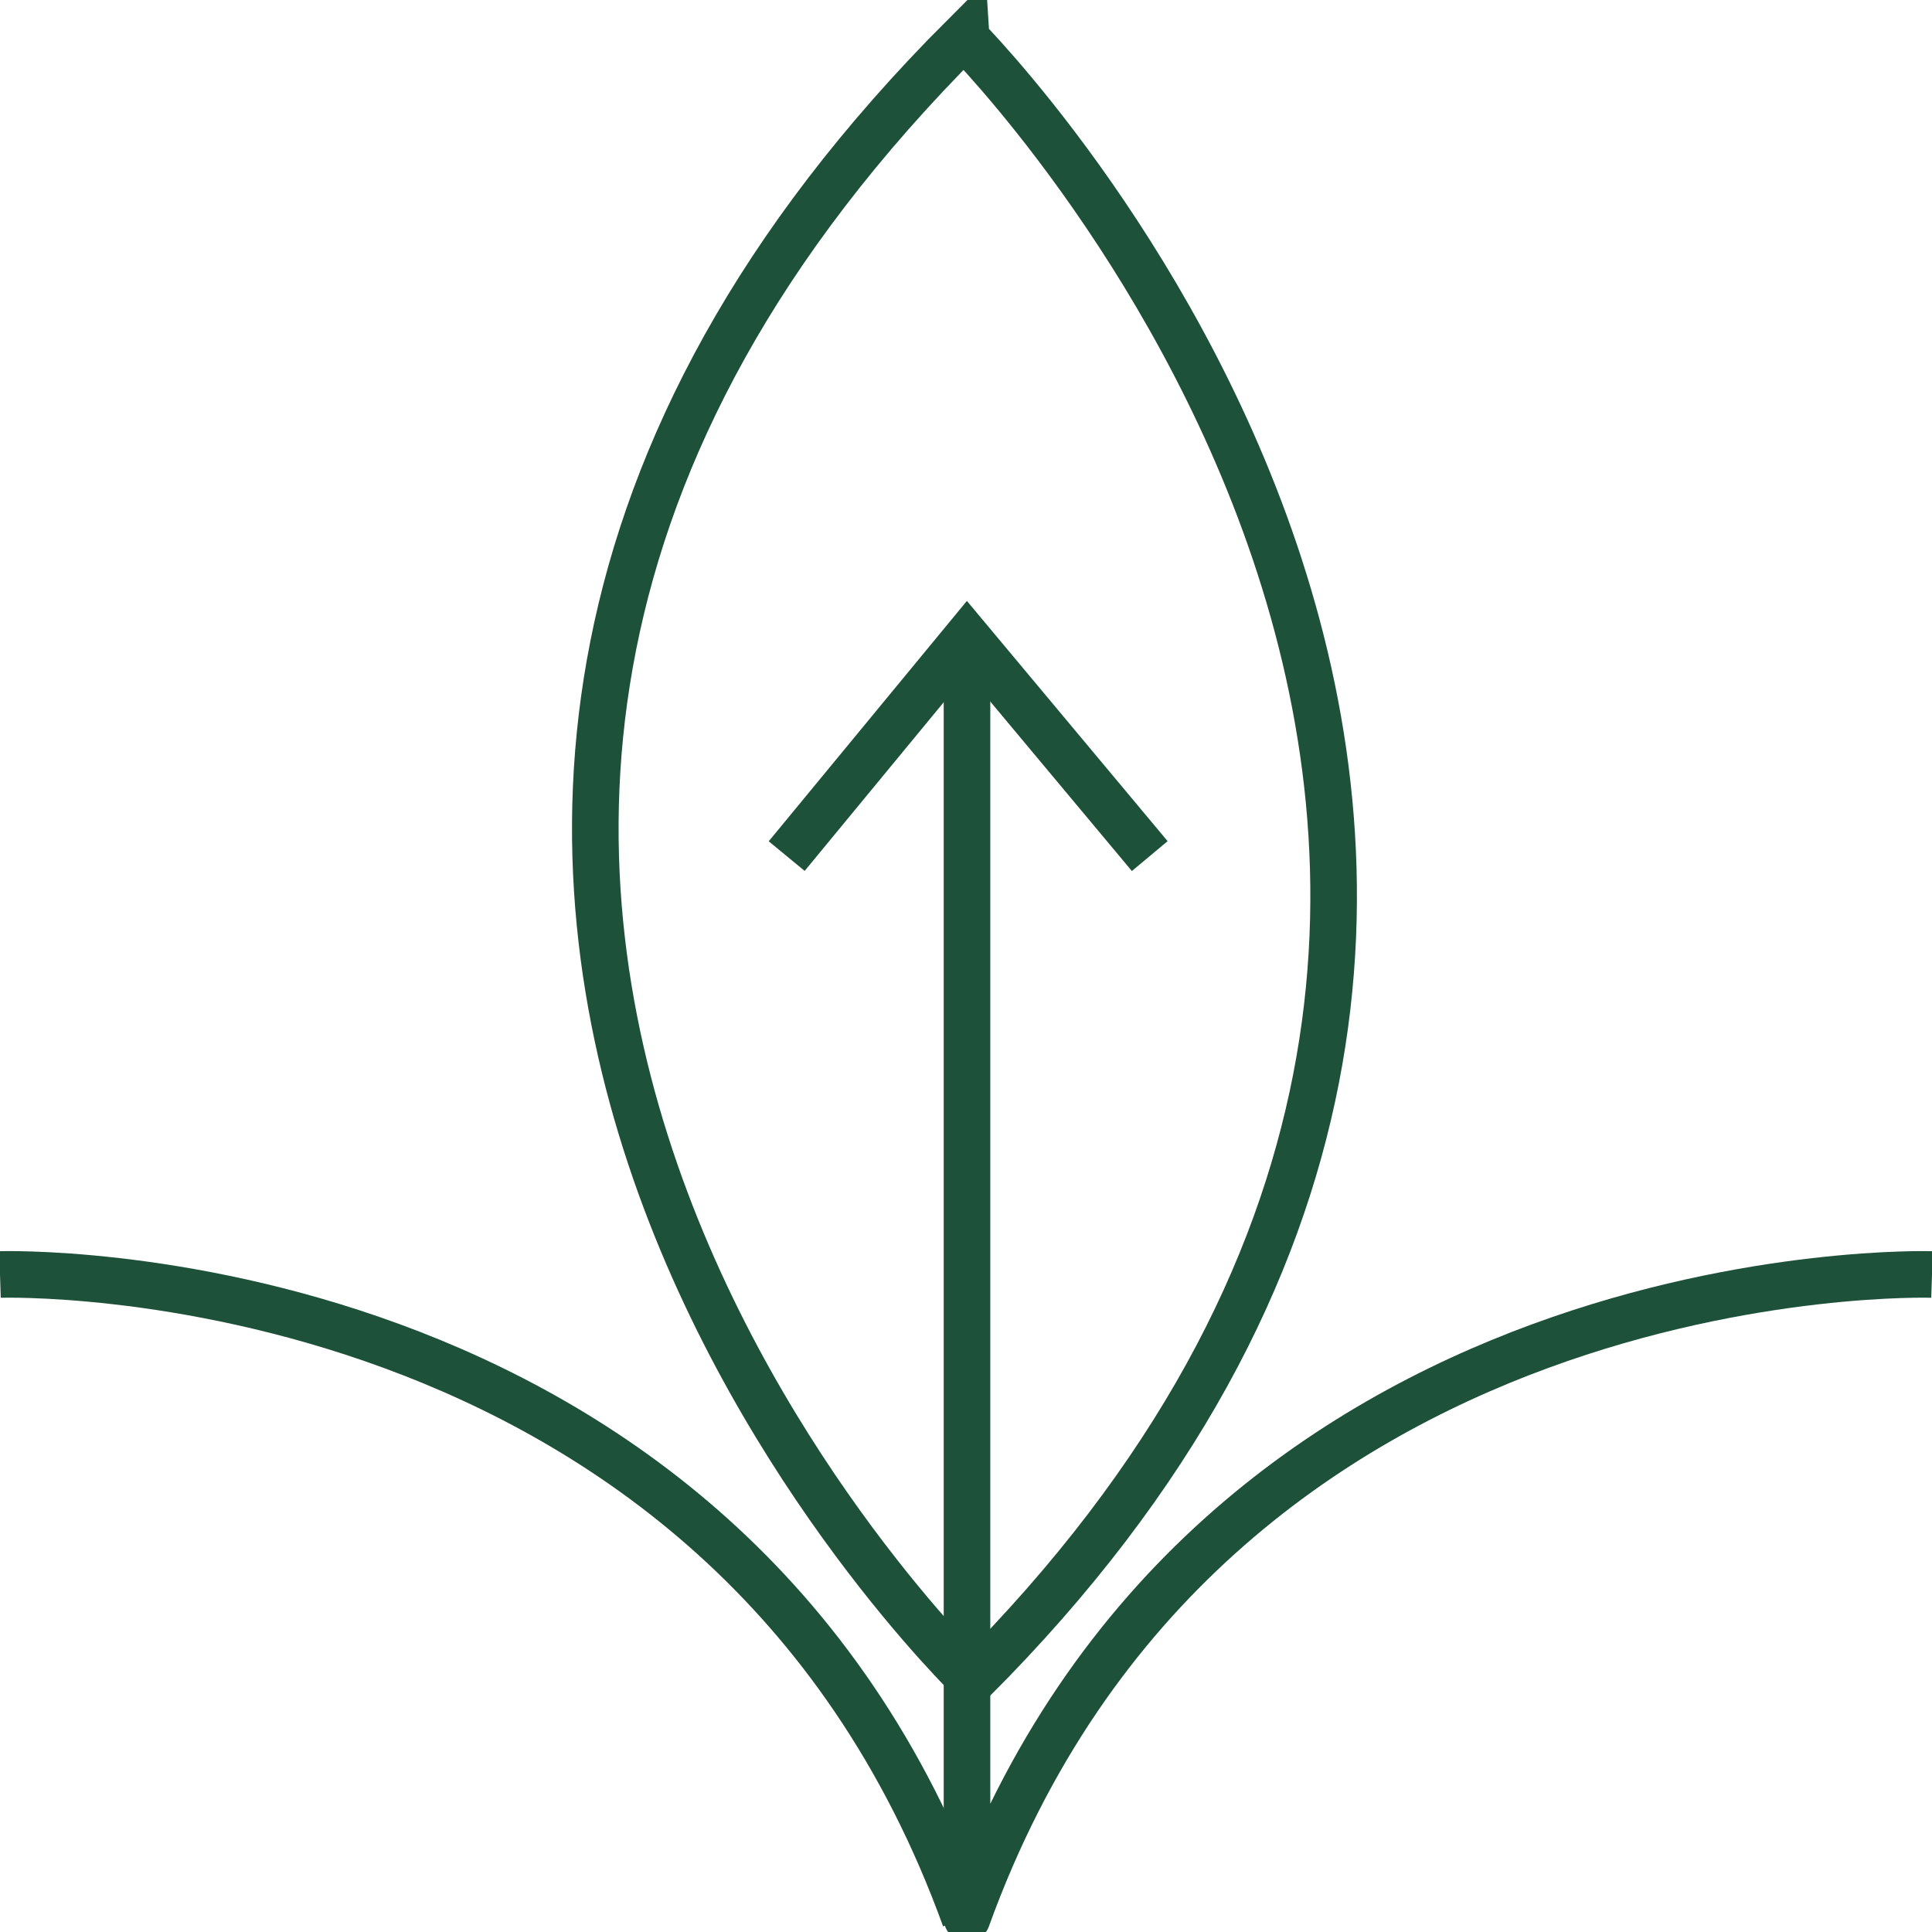 <?xml version="1.0" encoding="utf-8"?>
<!-- Generator: Adobe Illustrator 26.3.1, SVG Export Plug-In . SVG Version: 6.00 Build 0)  -->
<svg version="1.1" xmlns="http://www.w3.org/2000/svg" xmlns:xlink="http://www.w3.org/1999/xlink" x="0px" y="0px"
	 viewBox="0 0 143.89 143.89" style="enable-background:new 0 0 143.89 143.89;" xml:space="preserve">
<style type="text/css">
	.st0{fill:none;stroke:#1E5139;stroke-width:4;stroke-miterlimit:10;}
	.st1{fill:#1E5139;}
	.st2{fill:none;stroke:#1E5139;stroke-width:3.887;stroke-linecap:round;stroke-linejoin:round;stroke-miterlimit:10;}
	.st3{fill:none;stroke:#1E5139;stroke-width:4.687;stroke-miterlimit:10;}
	.st4{fill:none;stroke:#1E5139;stroke-width:3.903;stroke-miterlimit:10;}
	.st5{fill:none;stroke:#1E5139;stroke-width:4;stroke-linecap:round;stroke-miterlimit:10;}
	.st6{fill:none;stroke:#1E5139;stroke-width:3.639;stroke-miterlimit:10;}
	.st7{fill:none;stroke:#1E5139;stroke-width:3.469;stroke-miterlimit:10;}
	.st8{fill:none;stroke:#1E5139;stroke-width:3;stroke-linecap:round;stroke-miterlimit:10;}
	.st9{fill:none;stroke:#1E5139;stroke-width:3.469;stroke-linejoin:round;stroke-miterlimit:10;}
	.st10{fill:none;stroke:#AA2D29;stroke-width:4;stroke-miterlimit:10;}
	.st11{fill:none;stroke:#1E5139;stroke-width:3.111;stroke-miterlimit:10;}
	.st12{fill:none;stroke:#1E5139;stroke-width:4.068;stroke-miterlimit:10;}
	.st13{fill:none;stroke:#1E5139;stroke-width:4.068;stroke-linecap:round;stroke-linejoin:bevel;stroke-miterlimit:10;}
	.st14{fill:none;stroke:#1E5139;stroke-width:3;stroke-linecap:square;stroke-miterlimit:10;}
	.st15{fill:none;stroke:#1E5139;stroke-width:3.5;stroke-linecap:round;stroke-miterlimit:10;}
	.st16{fill:none;}
	.st17{fill:none;stroke:#003764;stroke-width:4;stroke-miterlimit:10;}
	.st18{fill:none;stroke:#C6AD9B;stroke-width:4;stroke-miterlimit:10;}
	.st19{display:none;}
	.st20{display:inline;}
	.st21{fill:none;stroke:#BE1622;stroke-width:0.5;stroke-miterlimit:10;}
	.st22{fill:none;stroke:#C14729;stroke-width:4;stroke-miterlimit:10;}
	.st23{fill:#C14729;}
	.st24{fill:none;stroke:#004987;stroke-width:3.887;stroke-linecap:round;stroke-linejoin:round;stroke-miterlimit:10;}
	.st25{fill:#C56683;}
	.st26{fill:#6C3175;}
	.st27{fill:#F4B223;}
	.st28{fill:none;stroke:#F4B223;stroke-width:4;stroke-linecap:round;stroke-miterlimit:10;}
	.st29{fill:none;stroke:#2A7050;stroke-width:3.469;stroke-miterlimit:10;}
	.st30{fill:none;stroke:#2A7050;stroke-width:3.469;stroke-linejoin:round;stroke-miterlimit:10;}
</style>
<g id="GUIAS">
</g>
<g id="Capa_1">
	<polyline class="st7" points="85.63,63.76 72.02,47.47 58.59,63.76 	"/>
	<path class="st7" d="M72.41,125.18c0,0-62.75-60.34-0.62-122.47C71.79,2.72,133.33,64.26,72.41,125.18z"/>
	<path class="st9" d="M143.89,94.92c0,0-53.9-1.75-71.87,47.96V47.47"/>
	<path class="st9" d="M0,94.92c0,0,53.9-1.75,71.87,47.96"/>
</g>
<g id="GRID1" class="st19">
	<g class="st20">
		<line class="st21" x1="0" y1="7.99" x2="143.89" y2="7.99"/>
		<line class="st21" x1="0" y1="23.98" x2="143.89" y2="23.98"/>
		<line class="st21" x1="0" y1="39.97" x2="143.89" y2="39.97"/>
		<line class="st21" x1="0" y1="55.96" x2="143.89" y2="55.96"/>
		<line class="st21" x1="0" y1="71.94" x2="143.89" y2="71.94"/>
		<line class="st21" x1="0" y1="87.93" x2="143.89" y2="87.93"/>
		<line class="st21" x1="0" y1="103.92" x2="143.89" y2="103.92"/>
		<line class="st21" x1="0" y1="119.91" x2="143.89" y2="119.91"/>
		<line class="st21" x1="0" y1="135.89" x2="143.89" y2="135.89"/>
		<line class="st21" x1="135.88" y1="0" x2="135.88" y2="143.89"/>
		<line class="st21" x1="119.91" y1="0" x2="119.91" y2="143.89"/>
		<line class="st21" x1="103.93" y1="0" x2="103.93" y2="143.89"/>
		<line class="st21" x1="87.96" y1="0" x2="87.96" y2="143.89"/>
		<line class="st21" x1="71.99" y1="0" x2="71.99" y2="143.89"/>
		<line class="st21" x1="56.02" y1="0" x2="56.02" y2="143.89"/>
		<line class="st21" x1="40.05" y1="0" x2="40.05" y2="143.89"/>
		<line class="st21" x1="24.08" y1="0" x2="24.08" y2="143.89"/>
		<line class="st21" x1="8.1" y1="0" x2="8.1" y2="143.89"/>
	</g>
</g>
<g id="GRID2" class="st19">
</g>
<g id="Capa_5">
</g>
</svg>
